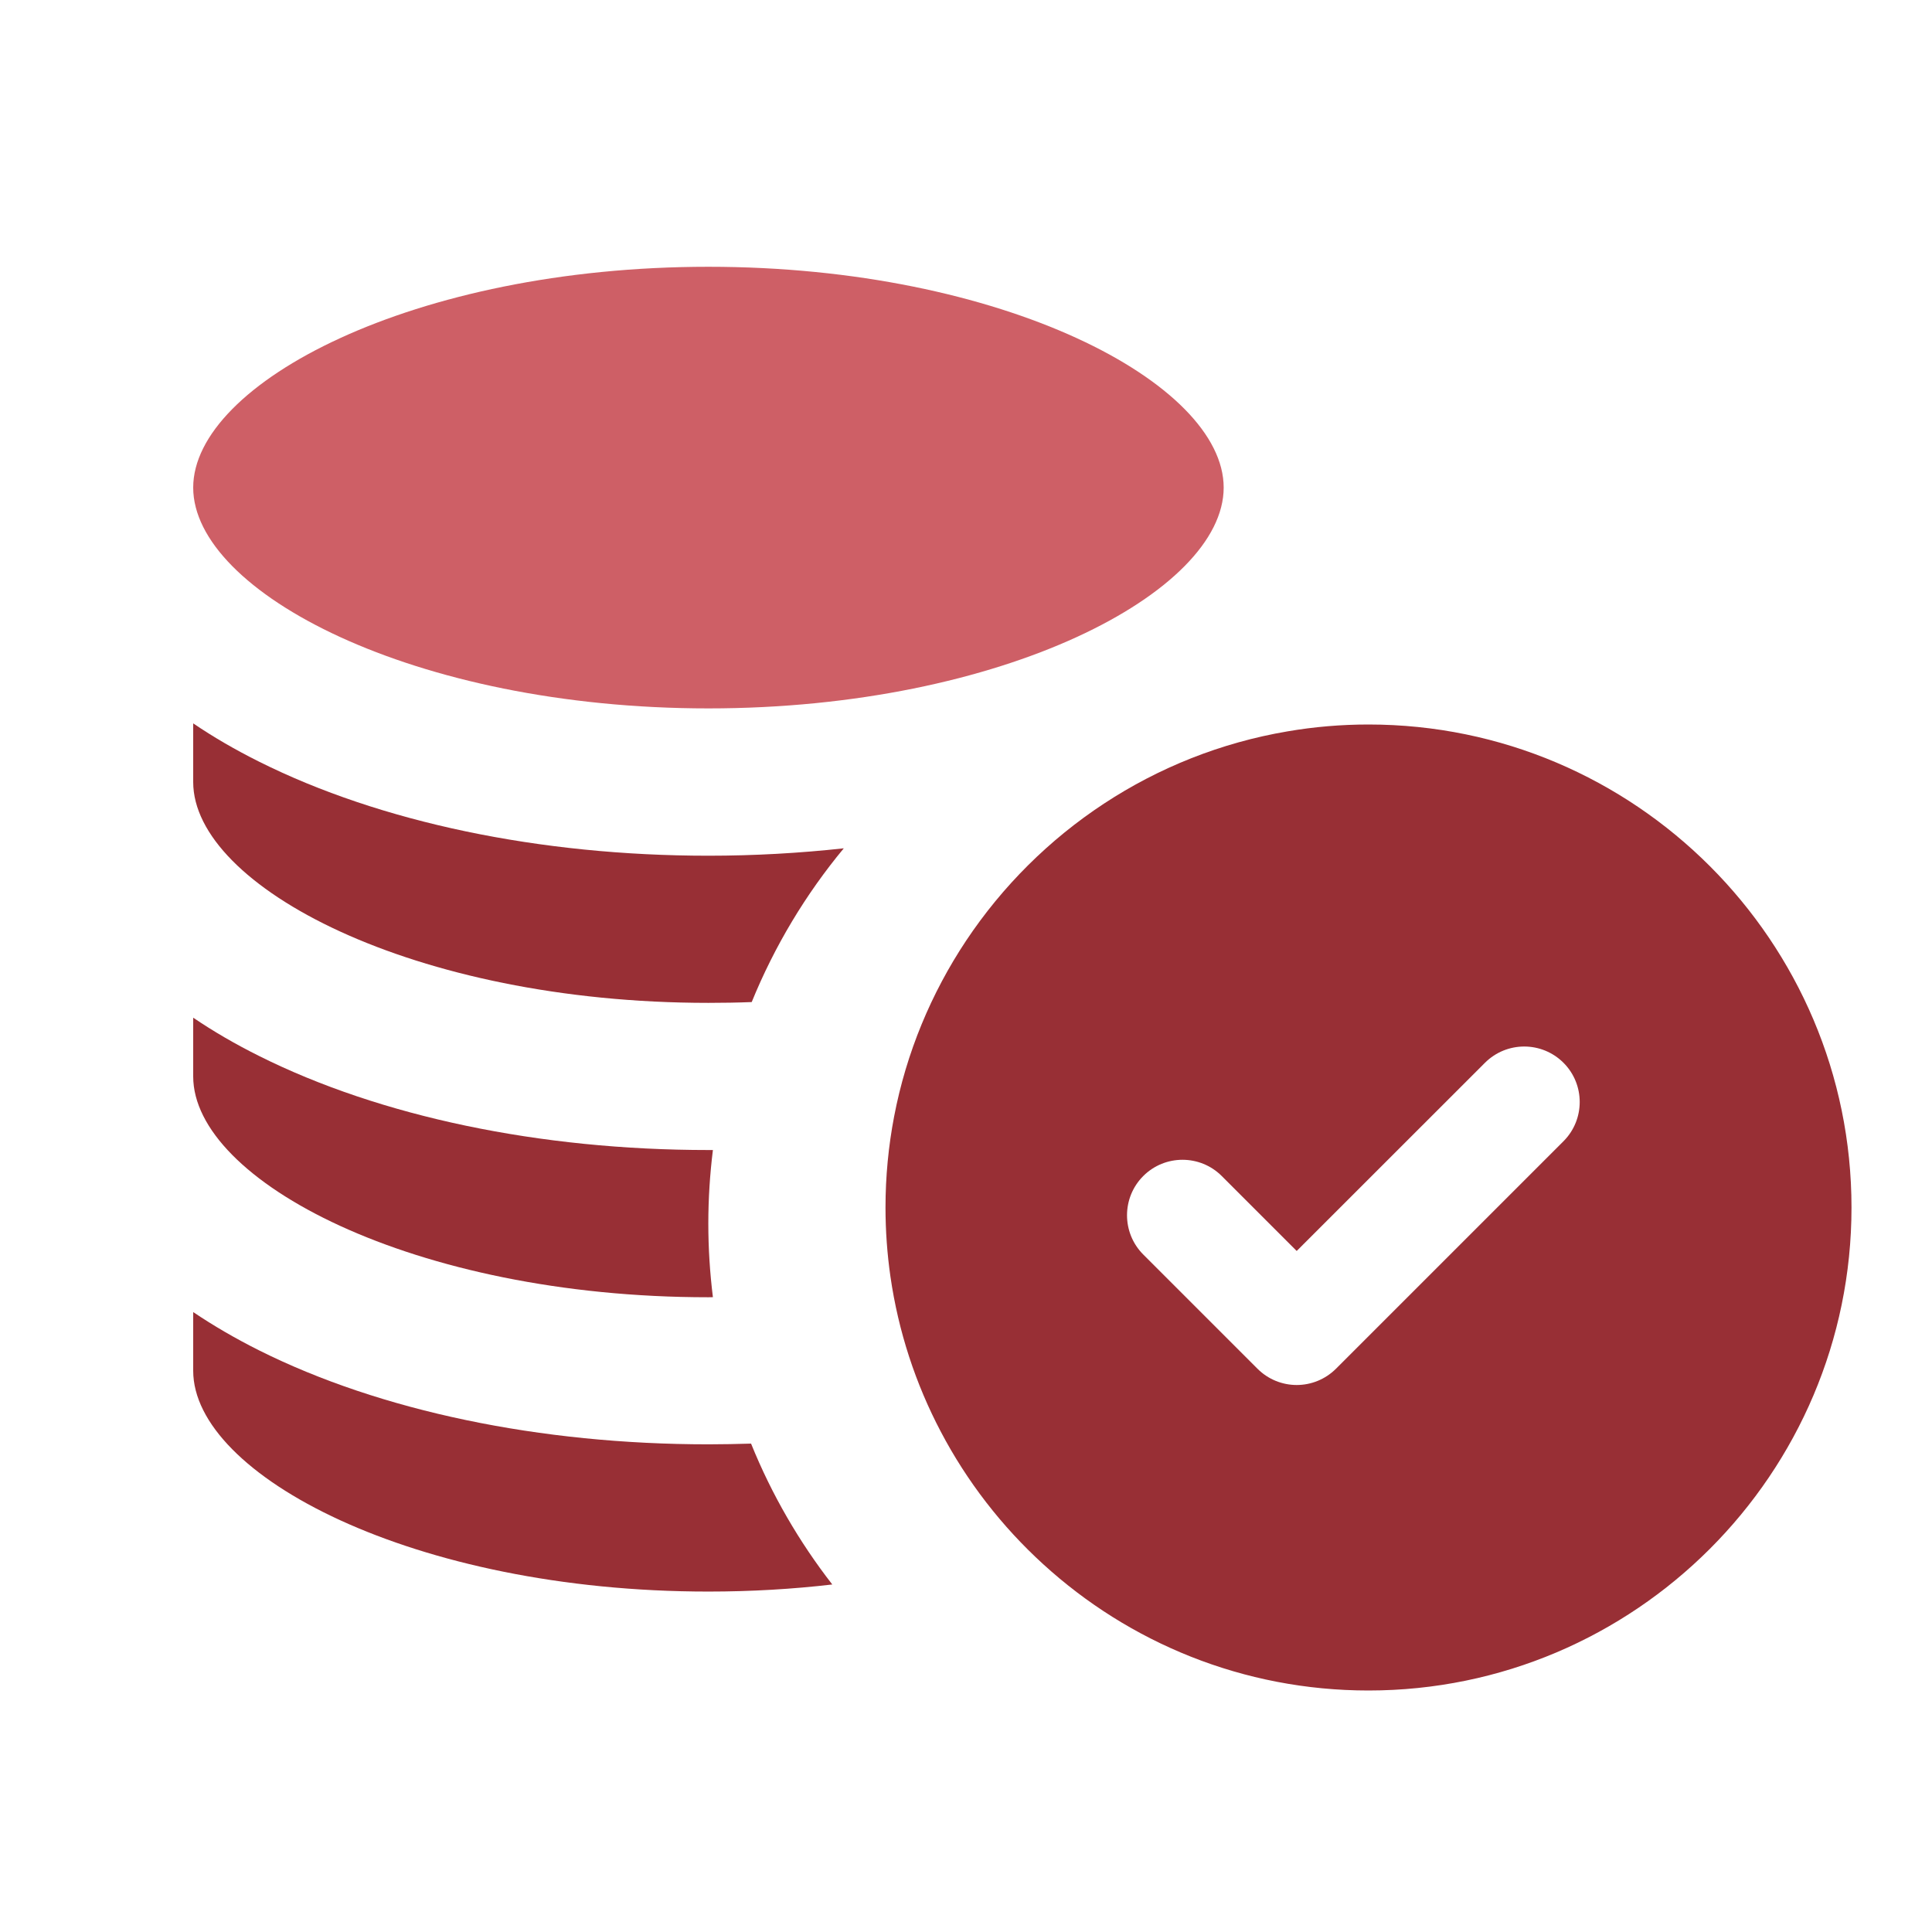<svg width="24" height="24" viewBox="0 0 24 24" fill="none" xmlns="http://www.w3.org/2000/svg">
<path d="M8.8 8.8C12.464 8.8 15.201 7.352 15.201 6.057C15.201 4.762 12.464 3.314 8.8 3.314C5.137 3.314 2.4 4.762 2.4 6.057C2.4 7.352 5.137 8.8 8.8 8.8Z" fill="#CE5F66"/>
<path d="M8.8 19.771C9.335 19.771 9.85 19.74 10.339 19.683C9.927 19.153 9.585 18.564 9.33 17.933C9.154 17.938 8.978 17.942 8.8 17.942C6.707 17.942 4.725 17.528 3.219 16.775C2.922 16.626 2.649 16.467 2.4 16.299V17.028C2.4 18.323 5.137 19.771 8.8 19.771Z" fill="#982F35"/>
<path d="M8.8 16.115C8.819 16.115 8.838 16.114 8.856 16.114C8.819 15.815 8.799 15.509 8.799 15.2C8.799 14.89 8.819 14.585 8.856 14.286C8.838 14.286 8.819 14.286 8.8 14.286C6.707 14.286 4.725 13.871 3.219 13.118C2.922 12.97 2.649 12.811 2.4 12.642V13.372C2.4 14.666 5.137 16.115 8.8 16.115Z" fill="#982F35"/>
<path d="M8.8 12.458C8.982 12.458 9.161 12.455 9.338 12.448C9.622 11.751 10.009 11.108 10.482 10.538C9.935 10.598 9.372 10.63 8.8 10.63C6.707 10.63 4.725 10.215 3.219 9.462C2.922 9.314 2.649 9.155 2.4 8.986V9.715C2.4 11.01 5.137 12.458 8.8 12.458Z" fill="#982F35"/>
<path fill-rule="evenodd" clip-rule="evenodd" d="M11.107 13.87C11.259 13.075 11.569 12.336 12.001 11.686C12.901 10.334 14.333 9.366 15.996 9.085C16.323 9.029 16.658 9 17 9C20.308 9 23 11.692 23 15C23 18.308 20.308 21 17 21C15.444 21 14.025 20.405 12.958 19.43C12.444 18.961 12.012 18.404 11.686 17.783C11.375 17.192 11.16 16.543 11.061 15.856C11.021 15.576 11 15.291 11 15C11 14.614 11.037 14.236 11.107 13.87ZM18.447 13.202L16.108 15.54L15.177 14.609C14.908 14.34 14.471 14.34 14.202 14.609C13.933 14.878 13.933 15.315 14.202 15.584L15.621 17.003C15.755 17.137 15.932 17.205 16.108 17.205C16.285 17.205 16.461 17.137 16.596 17.003L19.422 14.177C19.691 13.908 19.691 13.471 19.422 13.202C19.152 12.933 18.717 12.933 18.447 13.202Z" fill="#982F35"/>
</svg>
